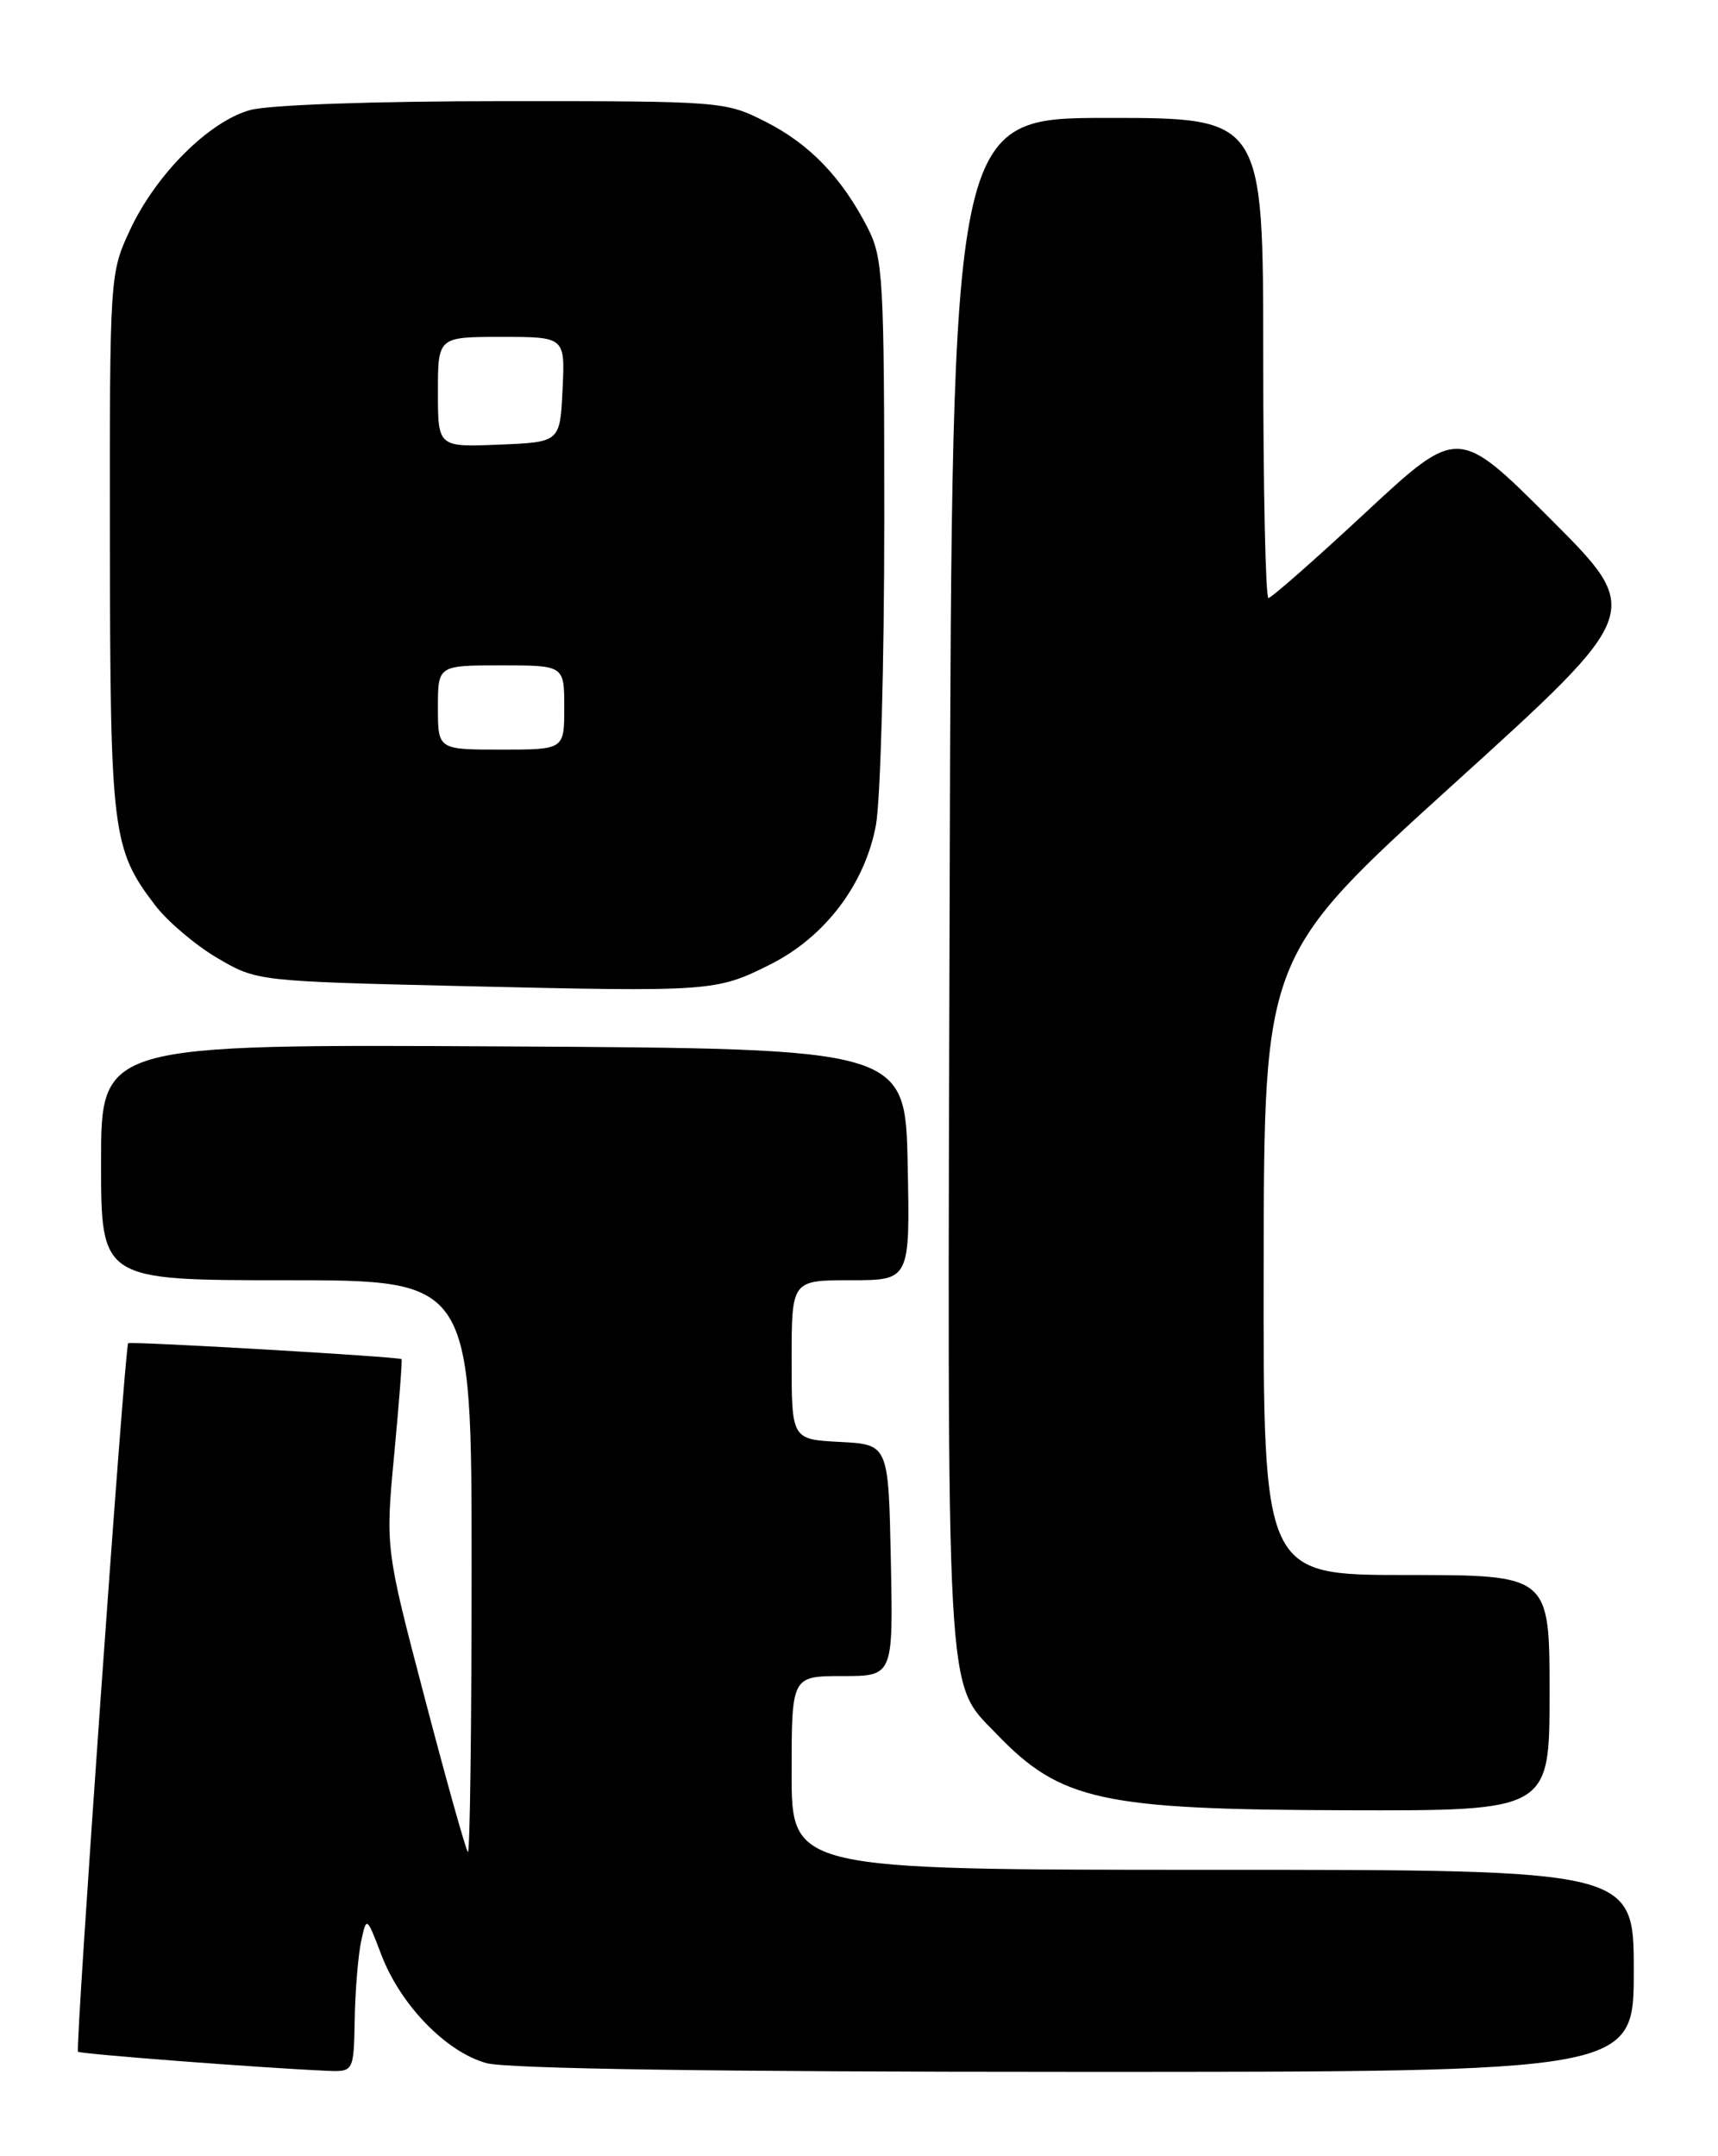 <?xml version="1.0" encoding="UTF-8" standalone="no"?>
<!DOCTYPE svg PUBLIC "-//W3C//DTD SVG 1.1//EN" "http://www.w3.org/Graphics/SVG/1.1/DTD/svg11.dtd" >
<svg xmlns="http://www.w3.org/2000/svg" xmlns:xlink="http://www.w3.org/1999/xlink" version="1.1" viewBox="0 0 204 256">
 <g >
 <path fill="currentColor"
d=" M 42.12 239.75 C 42.18 236.31 42.53 232.15 42.88 230.50 C 43.53 227.50 43.53 227.50 45.30 232.14 C 47.58 238.07 52.97 243.62 57.75 244.95 C 60.17 245.62 84.95 245.99 127.75 245.99 C 194.00 246.00 194.00 246.00 194.00 234.00 C 194.00 222.00 194.00 222.00 144.00 222.00 C 94.00 222.00 94.00 222.00 94.00 210.50 C 94.00 199.00 94.00 199.00 100.03 199.00 C 106.06 199.00 106.06 199.00 105.78 185.25 C 105.50 171.50 105.50 171.50 99.75 171.20 C 94.00 170.90 94.00 170.90 94.00 161.45 C 94.00 152.00 94.00 152.00 101.03 152.00 C 108.06 152.00 108.06 152.00 107.78 138.25 C 107.50 124.50 107.50 124.50 59.75 124.24 C 12.00 123.98 12.00 123.98 12.00 137.99 C 12.00 152.00 12.00 152.00 34.00 152.00 C 56.00 152.00 56.00 152.00 56.00 186.17 C 56.00 204.96 55.80 220.13 55.56 219.89 C 55.31 219.64 53.01 211.43 50.44 201.63 C 45.76 183.82 45.76 183.82 46.81 172.67 C 47.39 166.54 47.78 161.46 47.68 161.37 C 47.36 161.08 15.51 159.23 15.22 159.48 C 14.81 159.84 8.91 243.24 9.26 243.60 C 9.54 243.87 30.86 245.51 38.75 245.86 C 42.00 246.00 42.00 246.00 42.12 239.75 Z  M 184.00 201.00 C 184.00 187.00 184.00 187.00 167.00 187.00 C 150.00 187.00 150.00 187.00 150.05 150.25 C 150.10 113.50 150.10 113.50 172.62 93.08 C 195.15 72.66 195.15 72.66 184.14 61.65 C 173.14 50.65 173.14 50.65 162.19 60.82 C 156.17 66.42 150.96 71.00 150.62 71.00 C 150.28 71.00 150.00 58.18 150.00 42.50 C 150.00 14.00 150.00 14.00 131.52 14.00 C 113.04 14.00 113.04 14.00 112.77 104.75 C 112.48 203.74 112.24 199.52 118.30 205.84 C 125.94 213.80 130.75 214.85 159.75 214.93 C 184.00 215.00 184.00 215.00 184.00 201.00 Z  M 91.42 114.53 C 97.92 111.28 102.66 105.07 104.00 98.02 C 104.55 95.11 105.00 78.82 105.00 61.82 C 105.00 33.15 104.86 30.64 103.05 27.09 C 99.99 21.11 96.16 17.11 90.90 14.45 C 86.13 12.03 85.70 12.00 59.78 12.01 C 44.37 12.01 31.92 12.45 29.69 13.07 C 24.80 14.43 18.50 20.72 15.42 27.34 C 13.04 32.46 13.02 32.77 13.05 64.50 C 13.09 98.91 13.33 100.81 18.42 107.48 C 19.87 109.39 23.19 112.20 25.78 113.73 C 30.50 116.50 30.50 116.50 55.00 117.08 C 84.50 117.77 85.01 117.73 91.42 114.53 Z  M 52.00 84.00 C 52.00 79.00 52.00 79.00 59.50 79.00 C 67.00 79.00 67.00 79.00 67.00 84.00 C 67.00 89.00 67.00 89.00 59.50 89.00 C 52.00 89.00 52.00 89.00 52.00 84.00 Z  M 52.00 46.54 C 52.00 40.00 52.00 40.00 59.55 40.00 C 67.10 40.00 67.10 40.00 66.80 46.25 C 66.50 52.50 66.50 52.50 59.25 52.79 C 52.00 53.09 52.00 53.09 52.00 46.54 Z "/>
</g>
</svg>